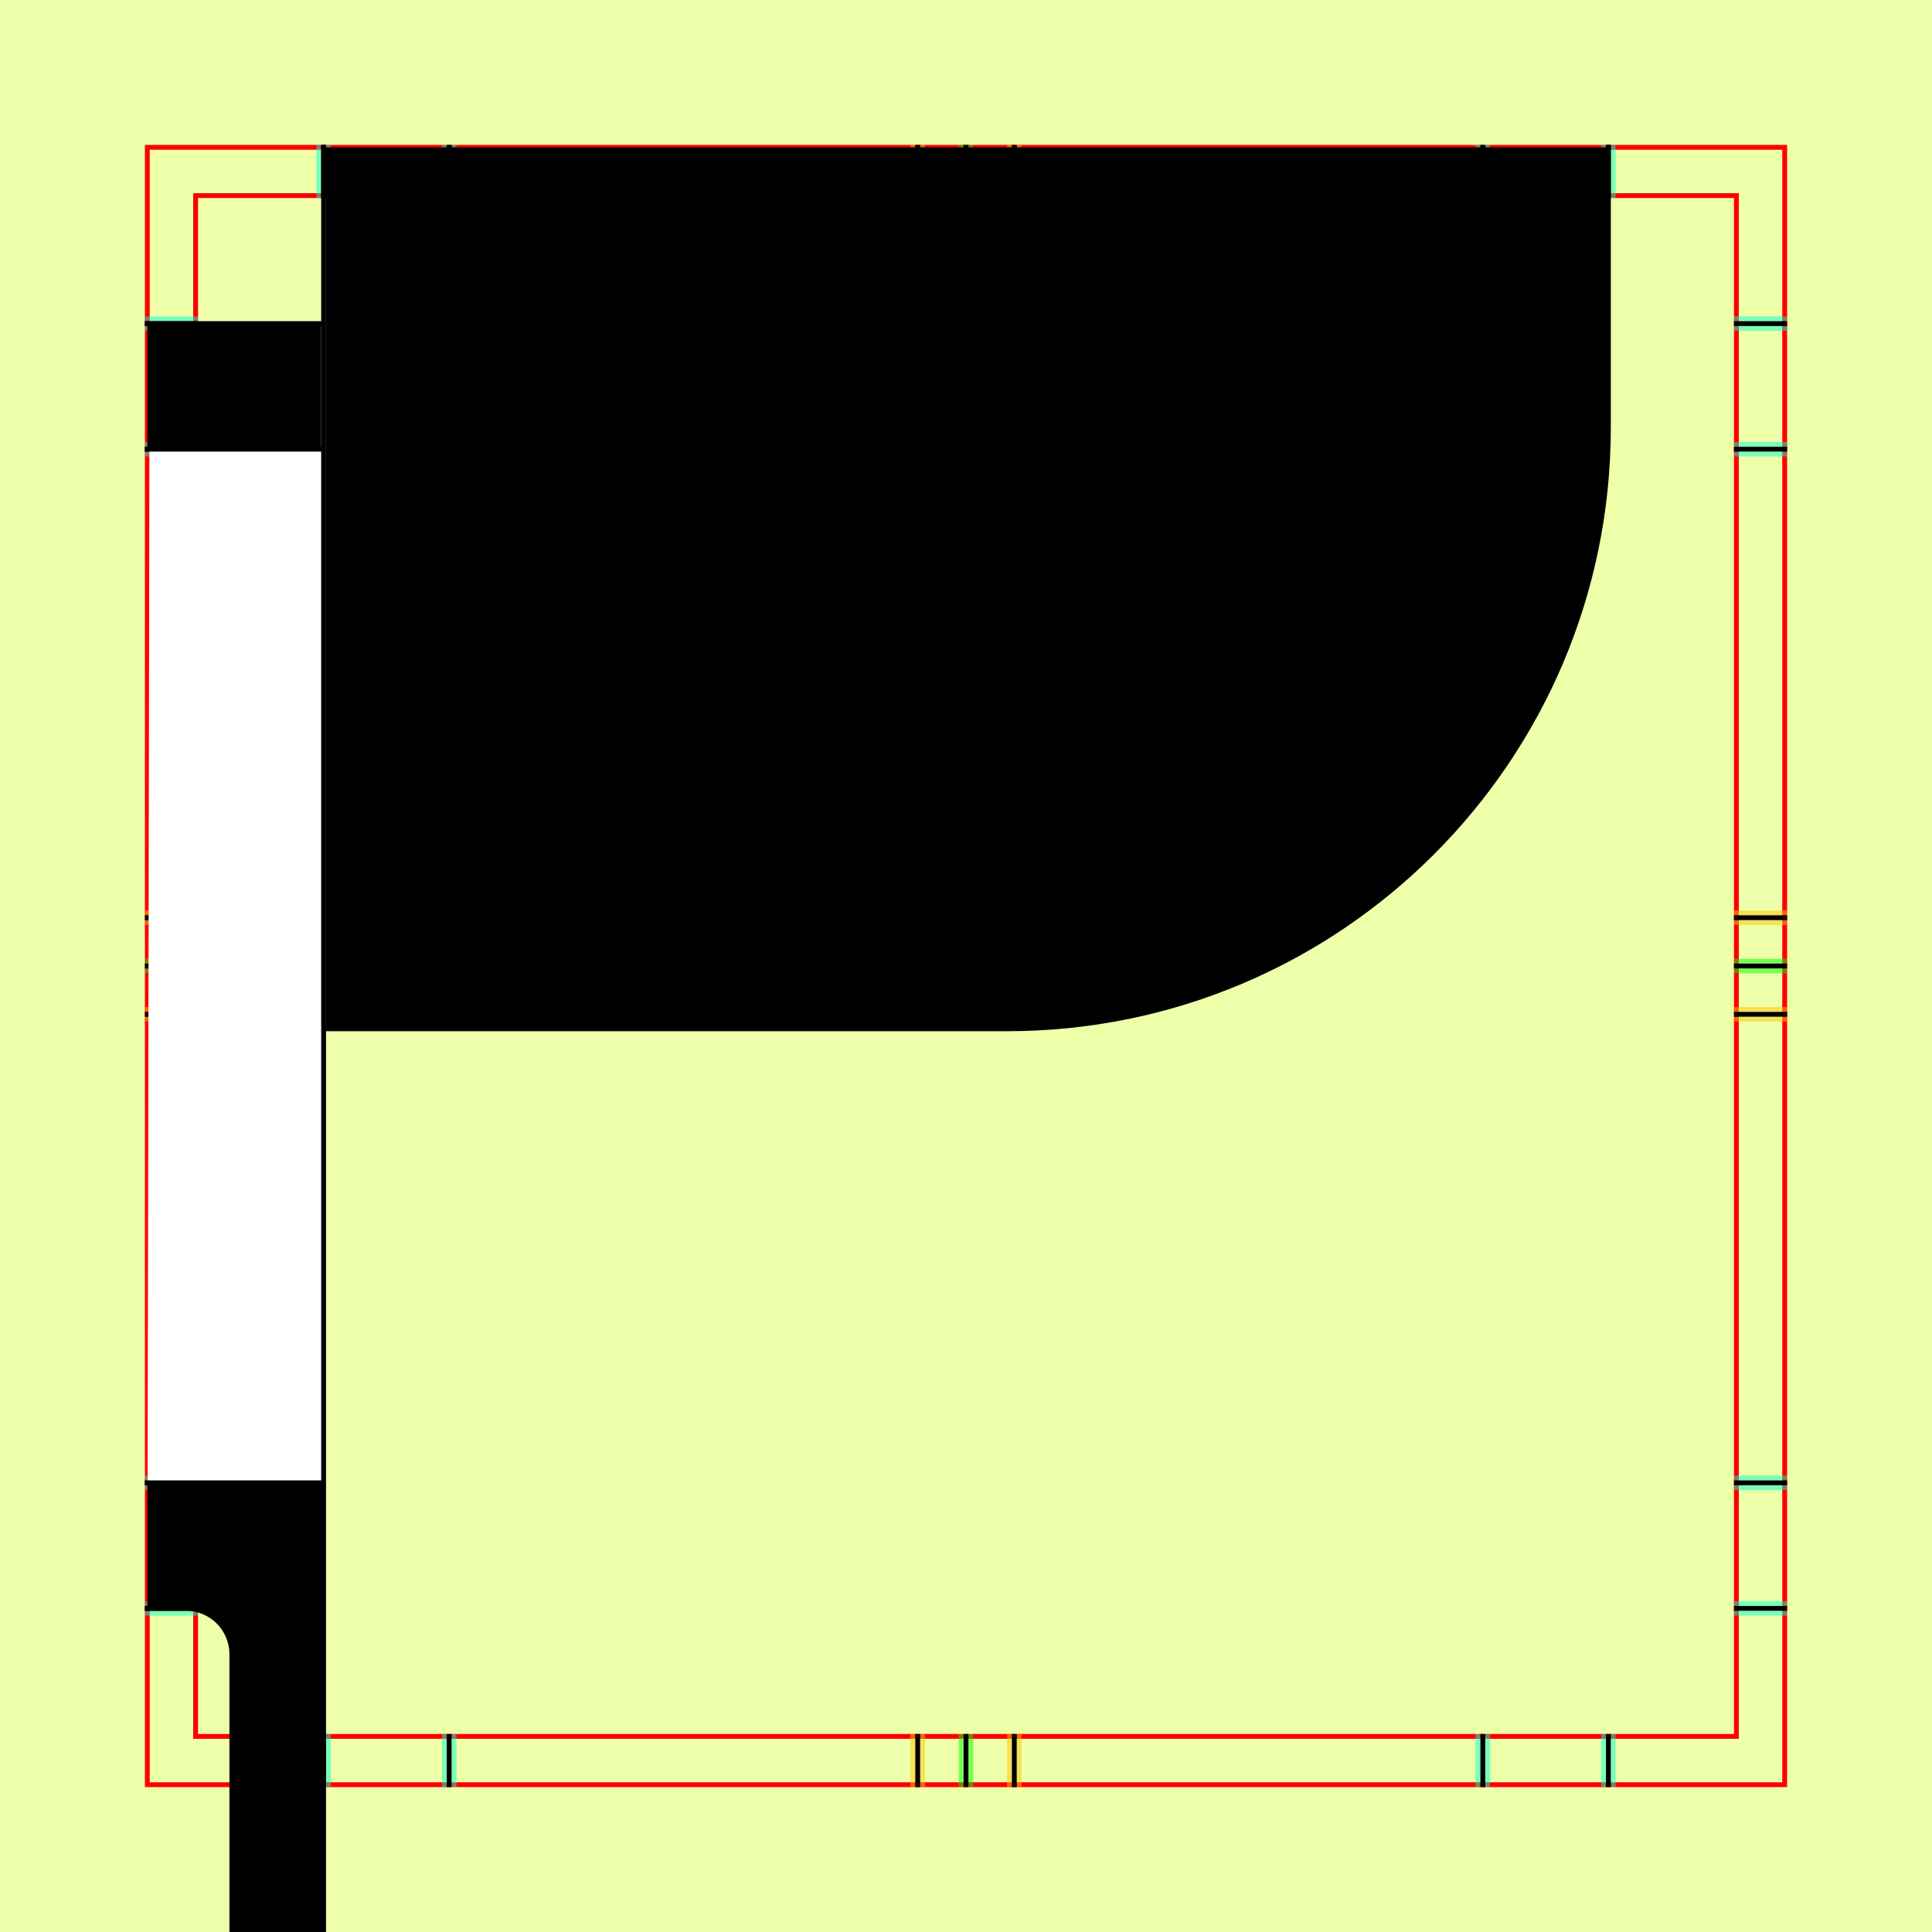<?xml version="1.0" encoding="UTF-8" standalone="no"?>
<!-- Created with Inkscape (http://www.inkscape.org/) -->

<svg
   xmlns:dc="http://purl.org/dc/elements/1.1/"
   xmlns:cc="http://creativecommons.org/ns#"
   xmlns:rdf="http://www.w3.org/1999/02/22-rdf-syntax-ns#"
   xmlns:svg="http://www.w3.org/2000/svg"
   xmlns="http://www.w3.org/2000/svg"
   xmlns:sodipodi="http://sodipodi.sourceforge.net/DTD/sodipodi-0.dtd"
   xmlns:inkscape="http://www.inkscape.org/namespaces/inkscape"
   style="display:inline"
   sodipodi:docname="171017_Bogenb-R+_UB_00_00_CB_.svg"
   inkscape:version="0.48.3.1 r9886"
   version="1.1"
   id="svg2902"
   height="400"
   width="400">
  <rect width="100%" height="100%" fill="#333333" stroke="none"/>
  <sodipodi:namedview
     id="base"
     pagecolor="#f0f0f0"
     bordercolor="#666666"
     borderopacity="1.0"
     inkscape:pageopacity="1"
     inkscape:pageshadow="2"
     inkscape:zoom="0.71499422"
     inkscape:cx="88.942332"
     inkscape:cy="324.09762"
     inkscape:document-units="px"
     inkscape:current-layer="layer2"
     showgrid="false"
     inkscape:window-width="1018"
     inkscape:window-height="709"
     inkscape:window-x="0"
     inkscape:window-y="1"
     inkscape:window-maximized="0"
     showguides="true"
     inkscape:guide-bbox="true"
     inkscape:snap-bbox="true"
     inkscape:snap-global="false" />
  <defs
     id="defs2904" />
  <g
     inkscape:groupmode="layer"
     id="bg"
     inkscape:label="XX_BG"
     sodipodi:insensitive="true">
    <path
       style="fill:#eeffaa"
       d="M 0,400 0,0 l 400,0 0,400 z"
       id="bgrect"
       inkscape:connector-curvature="0" />
  </g>
  <g
     inkscape:label="XX_REFERENZ"
     inkscape:groupmode="layer"
     id="XX_referenz"
     style="display:inline"
     sodipodi:insensitive="true">
    <path
       id="innerframe"
       style="fill:none;stroke:#ff0000;stroke-width:1"
       d="m 40.5,40.5 319,0 0,319 -319,0 0,-319 z"
       inkscape:label="#innerframe"
       sodipodi:insensitive="true"
       inkscape:connector-curvature="0" />
    <path
       id="outerframe"
       style="fill:none;stroke:#ff0000;stroke-width:1"
       d="m 30.5,30.5 339,0 0,339 -339,0 0,-339 z"
       inkscape:label="#outerframe"
       sodipodi:nodetypes="ccccc"
       sodipodi:insensitive="true"
       inkscape:connector-curvature="0" />
    <path
       style="opacity:0.5;fill:none;stroke:#ffc200;stroke-width:1px;stroke-linecap:square"
       d="m 189,30.5 0,10"
       id="ref-S-top-1"
       sodipodi:insensitive="true"
       inkscape:connector-curvature="0" />
    <path
       style="opacity:0.5;fill:none;stroke:#ffc200;stroke-width:1px;stroke-linecap:square"
       d="m 191,30.5 0,10"
       id="ref-S-top-2"
       sodipodi:insensitive="true"
       inkscape:connector-curvature="0" />
    <path
       style="opacity:0.5;fill:none;stroke:#ffc200;stroke-width:1px;stroke-linecap:square"
       d="m 209,30.5 0,10"
       id="ref-S-top-3"
       sodipodi:insensitive="true"
       inkscape:connector-curvature="0" />
    <path
       style="opacity:0.5;fill:none;stroke:#ffc200;stroke-width:1px;stroke-linecap:square"
       d="m 211,30.5 0,10"
       id="ref-S-top-4"
       sodipodi:insensitive="true"
       inkscape:connector-curvature="0" />
    <path
       style="opacity:0.5;fill:none;stroke:#00ff00;stroke-width:1px;stroke-linecap:square"
       d="m 199,30.5 0,10"
       id="ref-I-top-1"
       sodipodi:insensitive="true"
       inkscape:connector-curvature="0" />
    <path
       style="opacity:0.5;fill:none;stroke:#00ff00;stroke-width:1px;stroke-linecap:square"
       d="m 201,30.5 0,10"
       id="ref-I-top-2"
       sodipodi:insensitive="true"
       inkscape:connector-curvature="0" />
    <path
       style="opacity:0.5;fill:none;stroke:#00ffcc;stroke-width:1px;stroke-linecap:square"
       d="m 66,30.5 0,10"
       id="ref-C-top-1"
       sodipodi:insensitive="true"
       inkscape:connector-curvature="0" />
    <path
       style="opacity:0.5;fill:none;stroke:#00ffcc;stroke-width:1px;stroke-linecap:square"
       d="m 68,30.5 0,10"
       id="ref-C-top-2"
       sodipodi:insensitive="true"
       inkscape:connector-curvature="0" />
    <path
       style="opacity:0.5;fill:none;stroke:#00ffcc;stroke-width:1px;stroke-linecap:square"
       d="m 92,30.5 0,10"
       id="ref-C-top-3"
       sodipodi:insensitive="true"
       inkscape:connector-curvature="0" />
    <path
       style="opacity:0.5;fill:none;stroke:#00ffcc;stroke-width:1px;stroke-linecap:square"
       d="m 94,30.5 0,10"
       id="ref-C-top-4"
       sodipodi:insensitive="true"
       inkscape:connector-curvature="0" />
    <path
       style="opacity:0.5;fill:none;stroke:#00ffcc;stroke-width:1px;stroke-linecap:square"
       d="m 306,30.5 0,10"
       id="ref-C-top-5"
       sodipodi:insensitive="true"
       inkscape:connector-curvature="0" />
    <path
       style="opacity:0.5;fill:none;stroke:#00ffcc;stroke-width:1px;stroke-linecap:square"
       d="m 308,30.5 0,10"
       id="ref-C-top-6"
       sodipodi:insensitive="true"
       inkscape:connector-curvature="0" />
    <path
       style="opacity:0.5;fill:none;stroke:#00ffcc;stroke-width:1px;stroke-linecap:square"
       d="m 332,30.5 0,10"
       id="ref-C-top-7"
       sodipodi:insensitive="true"
       inkscape:connector-curvature="0" />
    <path
       style="opacity:0.5;fill:none;stroke:#00ffcc;stroke-width:1px;stroke-linecap:square"
       d="m 334,30.5 0,10"
       id="ref-C-top-8"
       sodipodi:insensitive="true"
       inkscape:connector-curvature="0" />
    <path
       style="opacity:0.5;fill:none;stroke:#ffc200;stroke-width:1px;stroke-linecap:square"
       d="m 369.5,189 -10,0"
       id="ref-S-right-1"
       sodipodi:insensitive="true"
       inkscape:connector-curvature="0" />
    <path
       style="opacity:0.5;fill:none;stroke:#ffc200;stroke-width:1px;stroke-linecap:square"
       d="m 369.5,191 -10,0"
       id="ref-S-right-2"
       sodipodi:insensitive="true"
       inkscape:connector-curvature="0" />
    <path
       style="opacity:0.5;fill:none;stroke:#ffc200;stroke-width:1px;stroke-linecap:square"
       d="m 369.5,209 -10,0"
       id="ref-S-right-3"
       sodipodi:insensitive="true"
       inkscape:connector-curvature="0" />
    <path
       style="opacity:0.5;fill:none;stroke:#ffc200;stroke-width:1px;stroke-linecap:square"
       d="m 369.5,211 -10,0"
       id="ref-S-right-4"
       sodipodi:insensitive="true"
       inkscape:connector-curvature="0" />
    <path
       style="opacity:0.5;fill:none;stroke:#00ff00;stroke-width:1px;stroke-linecap:square"
       d="m 369.5,199 -10,0"
       id="ref-I-right-1"
       sodipodi:insensitive="true"
       inkscape:connector-curvature="0" />
    <path
       style="opacity:0.5;fill:none;stroke:#00ff00;stroke-width:1px;stroke-linecap:square"
       d="m 369.5,201 -10,0"
       id="ref-I-right-2"
       sodipodi:insensitive="true"
       inkscape:connector-curvature="0" />
    <path
       style="opacity:0.5;fill:none;stroke:#00ffcc;stroke-width:1px;stroke-linecap:square"
       d="m 369.5,66 -10,0"
       id="ref-C-right-1"
       sodipodi:insensitive="true"
       inkscape:connector-curvature="0" />
    <path
       style="opacity:0.5;fill:none;stroke:#00ffcc;stroke-width:1px;stroke-linecap:square"
       d="m 369.5,68 -10,0"
       id="ref-C-right-2"
       sodipodi:insensitive="true"
       inkscape:connector-curvature="0" />
    <path
       style="opacity:0.5;fill:none;stroke:#00ffcc;stroke-width:1px;stroke-linecap:square"
       d="m 369.5,92 -10,0"
       id="ref-C-right-3"
       sodipodi:insensitive="true"
       inkscape:connector-curvature="0" />
    <path
       style="opacity:0.5;fill:none;stroke:#00ffcc;stroke-width:1px;stroke-linecap:square"
       d="m 369.5,94 -10,0"
       id="ref-C-right-4"
       sodipodi:insensitive="true"
       inkscape:connector-curvature="0" />
    <path
       style="opacity:0.5;fill:none;stroke:#00ffcc;stroke-width:1px;stroke-linecap:square"
       d="m 369.5,306 -10,0"
       id="ref-C-right-5"
       sodipodi:insensitive="true"
       inkscape:connector-curvature="0" />
    <path
       style="opacity:0.5;fill:none;stroke:#00ffcc;stroke-width:1px;stroke-linecap:square"
       d="m 369.5,308 -10,0"
       id="ref-C-right-6"
       sodipodi:insensitive="true"
       inkscape:connector-curvature="0" />
    <path
       style="opacity:0.5;fill:none;stroke:#00ffcc;stroke-width:1px;stroke-linecap:square"
       d="m 369.5,332 -10,0"
       id="ref-C-right-7"
       sodipodi:insensitive="true"
       inkscape:connector-curvature="0" />
    <path
       style="opacity:0.5;fill:none;stroke:#00ffcc;stroke-width:1px;stroke-linecap:square"
       d="m 369.5,334 -10,0"
       id="ref-C-right-8"
       sodipodi:insensitive="true"
       inkscape:connector-curvature="0" />
    <path
       style="opacity:0.5;fill:none;stroke:#ffc200;stroke-width:1px;stroke-linecap:square"
       d="m 189,369.5 0,-10"
       id="ref-S-bottom-1"
       sodipodi:insensitive="true"
       inkscape:connector-curvature="0" />
    <path
       style="opacity:0.5;fill:none;stroke:#ffc200;stroke-width:1px;stroke-linecap:square"
       d="m 191,369.5 0,-10"
       id="ref-S-bottom-2"
       sodipodi:insensitive="true"
       inkscape:connector-curvature="0" />
    <path
       style="opacity:0.5;fill:none;stroke:#ffc200;stroke-width:1px;stroke-linecap:square"
       d="m 209,369.5 0,-10"
       id="ref-S-bottom-3"
       sodipodi:insensitive="true"
       inkscape:connector-curvature="0" />
    <path
       style="opacity:0.5;fill:none;stroke:#ffc200;stroke-width:1px;stroke-linecap:square"
       d="m 211,369.5 0,-10"
       id="ref-S-bottom-4"
       sodipodi:insensitive="true"
       inkscape:connector-curvature="0" />
    <path
       style="opacity:0.5;fill:none;stroke:#00ff00;stroke-width:1px;stroke-linecap:square"
       d="m 199,369.5 0,-10"
       id="ref-I-bottom-1"
       sodipodi:insensitive="true"
       inkscape:connector-curvature="0" />
    <path
       style="opacity:0.5;fill:none;stroke:#00ff00;stroke-width:1px;stroke-linecap:square"
       d="m 201,369.5 0,-10"
       id="ref-I-bottom-2"
       sodipodi:insensitive="true"
       inkscape:connector-curvature="0" />
    <path
       style="opacity:0.5;fill:none;stroke:#00ffcc;stroke-width:1px;stroke-linecap:square"
       d="m 66,369.5 0,-10"
       id="ref-C-bottom-1"
       sodipodi:insensitive="true"
       inkscape:connector-curvature="0" />
    <path
       style="opacity:0.5;fill:none;stroke:#00ffcc;stroke-width:1px;stroke-linecap:square"
       d="m 68,369.5 0,-10"
       id="ref-C-bottom-2"
       sodipodi:insensitive="true"
       inkscape:connector-curvature="0" />
    <path
       style="opacity:0.5;fill:none;stroke:#00ffcc;stroke-width:1px;stroke-linecap:square"
       d="m 92,369.5 0,-10"
       id="ref-C-bottom-3"
       sodipodi:insensitive="true"
       inkscape:connector-curvature="0" />
    <path
       style="opacity:0.5;fill:none;stroke:#00ffcc;stroke-width:1px;stroke-linecap:square"
       d="m 94,369.5 0,-10"
       id="ref-C-bottom-4"
       sodipodi:insensitive="true"
       inkscape:connector-curvature="0" />
    <path
       style="opacity:0.5;fill:none;stroke:#00ffcc;stroke-width:1px;stroke-linecap:square"
       d="m 306,369.5 0,-10"
       id="ref-C-bottom-5"
       sodipodi:insensitive="true"
       inkscape:connector-curvature="0" />
    <path
       style="opacity:0.5;fill:none;stroke:#00ffcc;stroke-width:1px;stroke-linecap:square"
       d="m 308,369.5 0,-10"
       id="ref-C-bottom-6"
       sodipodi:insensitive="true"
       inkscape:connector-curvature="0" />
    <path
       style="opacity:0.5;fill:none;stroke:#00ffcc;stroke-width:1px;stroke-linecap:square"
       d="m 332,369.5 0,-10"
       id="ref-C-bottom-7"
       sodipodi:insensitive="true"
       inkscape:connector-curvature="0" />
    <path
       style="opacity:0.5;fill:none;stroke:#00ffcc;stroke-width:1px;stroke-linecap:square"
       d="m 334,369.5 0,-10"
       id="ref-C-bottom-8"
       sodipodi:insensitive="true"
       inkscape:connector-curvature="0" />
    <path
       style="opacity:0.5;fill:none;stroke:#ffc200;stroke-width:1px;stroke-linecap:square"
       d="m 30.5,189 10,0"
       id="ref-S-left-1"
       sodipodi:insensitive="true"
       inkscape:connector-curvature="0" />
    <path
       style="opacity:0.5;fill:none;stroke:#ffc200;stroke-width:1px;stroke-linecap:square"
       d="m 30.5,191 10,0"
       id="ref-S-left-2"
       sodipodi:insensitive="true"
       inkscape:connector-curvature="0" />
    <path
       style="opacity:0.5;fill:none;stroke:#ffc200;stroke-width:1px;stroke-linecap:square"
       d="m 30.5,209 10,0"
       id="ref-S-left-3"
       sodipodi:insensitive="true"
       inkscape:connector-curvature="0" />
    <path
       style="opacity:0.5;fill:none;stroke:#ffc200;stroke-width:1px;stroke-linecap:square"
       d="m 30.5,211 10,0"
       id="ref-S-left-4"
       sodipodi:insensitive="true"
       inkscape:connector-curvature="0" />
    <path
       style="opacity:0.5;fill:none;stroke:#00ff00;stroke-width:1px;stroke-linecap:square"
       d="m 40.5,199 -10,0"
       id="ref-I-left-1"
       sodipodi:insensitive="true"
       inkscape:connector-curvature="0" />
    <path
       style="opacity:0.5;fill:none;stroke:#00ff00;stroke-width:1px;stroke-linecap:square"
       d="m 40.5,201 -10,0"
       id="ref-I-left-2"
       sodipodi:insensitive="true"
       inkscape:connector-curvature="0" />
    <path
       style="opacity:0.5;fill:none;stroke:#00ffcc;stroke-width:1px;stroke-linecap:square"
       d="m 30.5,66 10,0"
       id="ref-C-left-1"
       sodipodi:insensitive="true"
       inkscape:connector-curvature="0" />
    <path
       style="opacity:0.5;fill:none;stroke:#00ffcc;stroke-width:1px;stroke-linecap:square"
       d="m 30.5,68 10,0"
       id="ref-C-left-2"
       sodipodi:insensitive="true"
       inkscape:connector-curvature="0" />
    <path
       style="opacity:0.5;fill:none;stroke:#00ffcc;stroke-width:1px;stroke-linecap:square"
       d="m 30.5,92 10,0"
       id="ref-C-left-3"
       sodipodi:insensitive="true"
       inkscape:connector-curvature="0" />
    <path
       style="opacity:0.5;fill:none;stroke:#00ffcc;stroke-width:1px;stroke-linecap:square"
       d="m 30.5,94 10,0"
       id="ref-C-left-4"
       sodipodi:insensitive="true"
       inkscape:connector-curvature="0" />
    <path
       style="opacity:0.5;fill:none;stroke:#00ffcc;stroke-width:1px;stroke-linecap:square"
       d="m 30.5,306 10,0"
       id="ref-C-left-5"
       sodipodi:insensitive="true"
       inkscape:connector-curvature="0" />
    <path
       style="opacity:0.5;fill:none;stroke:#00ffcc;stroke-width:1px;stroke-linecap:square"
       d="m 30.5,308 10,0"
       id="ref-C-left-6"
       sodipodi:insensitive="true"
       inkscape:connector-curvature="0" />
    <path
       style="opacity:0.5;fill:none;stroke:#00ffcc;stroke-width:1px;stroke-linecap:square"
       d="m 30.5,332 10,0"
       id="ref-C-left-7"
       sodipodi:insensitive="true"
       inkscape:connector-curvature="0" />
    <path
       style="opacity:0.5;fill:none;stroke:#00ffcc;stroke-width:1px;stroke-linecap:square"
       d="m 30.5,334 10,0"
       id="ref-C-left-8"
       sodipodi:insensitive="true"
       inkscape:connector-curvature="0" />
    <path
       style="fill:none;stroke:#000000;stroke-width:1px;stroke-linecap:square"
       d="m 190,30.5 0,10"
       id="S-top-1"
       inkscape:connector-curvature="0" />
    <path
       style="fill:none;stroke:#000000;stroke-width:1px;stroke-linecap:square"
       d="m 210,30.5 0,10"
       id="S-top-2"
       inkscape:connector-curvature="0" />
    <path
       style="fill:none;stroke:#000000;stroke-width:1px;stroke-linecap:square"
       d="m 369.5,190 -10,0"
       id="S-right-1"
       inkscape:connector-curvature="0" />
    <path
       style="fill:none;stroke:#000000;stroke-width:1px;stroke-linecap:square"
       d="m 369.5,210 -10,0"
       id="S-right-2"
       inkscape:connector-curvature="0" />
    <path
       style="fill:none;stroke:#000000;stroke-width:1px;stroke-linecap:square"
       d="m 190,369.5 0,-10"
       id="S-bottom-1"
       inkscape:connector-curvature="0" />
    <path
       style="fill:none;stroke:#000000;stroke-width:1px;stroke-linecap:square"
       d="m 210,369.5 0,-10"
       id="S-bottom-2"
       inkscape:connector-curvature="0" />
    <path
       style="fill:none;stroke:#000000;stroke-width:1px;stroke-linecap:square"
       d="m 30.5,190 10,0"
       id="S-left-1"
       inkscape:connector-curvature="0" />
    <path
       style="fill:none;stroke:#000000;stroke-width:1px;stroke-linecap:square"
       d="m 30.5,210 10,0"
       id="S-left-2"
       inkscape:connector-curvature="0" />
    <path
       style="fill:none;stroke:#000000;stroke-width:1px;stroke-linecap:square"
       d="m 200,30.5 0,10"
       id="I-top-1"
       inkscape:connector-curvature="0" />
    <path
       style="fill:none;stroke:#000000;stroke-width:1px;stroke-linecap:square"
       d="m 369.5,200 -10,0"
       id="I-right-1"
       inkscape:connector-curvature="0" />
    <path
       style="fill:none;stroke:#000000;stroke-width:1px;stroke-linecap:square"
       d="m 200,369.5 0,-10"
       id="I-bottom-1"
       inkscape:connector-curvature="0" />
    <path
       style="fill:none;stroke:#000000;stroke-width:1px;stroke-linecap:square"
       d="m 40.5,200 -10,0"
       id="I-left-1"
       inkscape:connector-curvature="0" />
    <path
       style="fill:none;stroke:#000000;stroke-width:1px;stroke-linecap:square"
       d="m 67,30.5 0,10"
       id="C-top-1"
       inkscape:connector-curvature="0" />
    <path
       style="fill:none;stroke:#000000;stroke-width:1px;stroke-linecap:square"
       d="m 93,30.5 0,10"
       id="C-top-2"
       inkscape:connector-curvature="0" />
    <path
       style="fill:none;stroke:#000000;stroke-width:1px;stroke-linecap:square"
       d="m 307,30.5 0,10"
       id="C-top-3"
       inkscape:connector-curvature="0" />
    <path
       style="fill:none;stroke:#000000;stroke-width:1px;stroke-linecap:square"
       d="m 333,30.5 0,10"
       id="C-top-4"
       inkscape:connector-curvature="0" />
    <path
       style="fill:none;stroke:#000000;stroke-width:1px;stroke-linecap:square"
       d="m 369.5,67 -10,0"
       id="C-right-1"
       inkscape:connector-curvature="0" />
    <path
       style="fill:none;stroke:#000000;stroke-width:1px;stroke-linecap:square"
       d="m 369.5,93 -10,0"
       id="C-right-2"
       inkscape:connector-curvature="0" />
    <path
       style="fill:none;stroke:#000000;stroke-width:1px;stroke-linecap:square"
       d="m 369.5,307 -10,0"
       id="C-right-3"
       inkscape:connector-curvature="0" />
    <path
       style="fill:none;stroke:#000000;stroke-width:1px;stroke-linecap:square"
       d="m 369.5,333 -10,0"
       id="C-right-4"
       inkscape:connector-curvature="0" />
    <path
       style="fill:none;stroke:#000000;stroke-width:1px;stroke-linecap:square"
       d="m 67,369.5 0,-10"
       id="C-bottom-1"
       inkscape:connector-curvature="0" />
    <path
       style="fill:none;stroke:#000000;stroke-width:1px;stroke-linecap:square"
       d="m 93,369.5 0,-10"
       id="C-bottom-2"
       inkscape:connector-curvature="0" />
    <path
       style="fill:none;stroke:#000000;stroke-width:1px;stroke-linecap:square"
       d="m 307,369.5 0,-10"
       id="C-bottom-3"
       inkscape:connector-curvature="0" />
    <path
       style="fill:none;stroke:#000000;stroke-width:1px;stroke-linecap:square"
       d="m 333,369.5 0,-10"
       id="C-bottom-4"
       inkscape:connector-curvature="0" />
    <path
       style="fill:none;stroke:#000000;stroke-width:1px;stroke-linecap:square"
       d="m 30.5,67 10,0"
       id="C-left-1"
       inkscape:connector-curvature="0" />
    <path
       style="fill:none;stroke:#000000;stroke-width:1px;stroke-linecap:square"
       d="m 30.5,93 10,0"
       id="C-left-2"
       inkscape:connector-curvature="0" />
    <path
       style="fill:none;stroke:#000000;stroke-width:1px;stroke-linecap:square"
       d="m 30.5,307 10,0"
       id="C-left-3"
       inkscape:connector-curvature="0" />
    <path
       style="fill:none;stroke:#000000;stroke-width:1px;stroke-linecap:square"
       d="m 30.5,333 10,0"
       id="C-left-4"
       inkscape:connector-curvature="0" />
  </g>
  <g
     inkscape:groupmode="layer"
     id="layer2"
     inkscape:label="LINKS-001"
     style="display:inline"
     zpos="-50"
     sodipodi:insensitive="true">
    <path
       sodipodi:nodetypes="ccccccc"
       inkscape:connector-curvature="0"
       id="path3135"
       d="m 67.5,213 141,-1.9e-4 c 68.759,0 124.5,-55.74 124.5,-124.5 l 2e-4,-48 0,-10 -265.5,0 z"
       style="fill:#000000;stroke:none;display:inline"
       zpos="-200" />
    <path
       style="fill:none;stroke:#000000;stroke-width:1px;stroke-linecap:square;display:inline"
       d="m 40.5,213 168,-1.9e-4 c 68.759,0 124.5,-55.74 124.5,-124.5 l 2e-4,-48 0,-10"
       id="C-right-1-3-2"
       inkscape:connector-curvature="0"
       sodipodi:nodetypes="ccccc" />
  </g>
  <g
     zpos="-50"
     style="display:none"
     inkscape:label="LINKS-002"
     id="g3206"
     inkscape:groupmode="layer"
     sodipodi:insensitive="true">
    <path
       style="fill:#000000;stroke:none;display:inline"
       d="m 333,30.5 0,10 -2e-4,208 c 0,68.759 -55.74,124.5 -124.5,124.5 l -147,9e-5 c -4.721,0 5,-3.937 5,-8.209 L 66.5,30.5 z"
       id="path3155"
       inkscape:connector-curvature="0"
       sodipodi:nodetypes="cccccccc"
       zpos="-200" />
    <path
       sodipodi:nodetypes="ccccccc"
       inkscape:connector-curvature="0"
       id="path3208"
       d="m 333,30.5 0,10 -2e-4,208 c 0,68.759 -55.74,124.5 -124.5,124.5 l -147,9e-5 c -4.721,0 -7,-3.937 -7,-8.209 l 0,-60.209"
       style="fill:none;stroke:#000000;stroke-width:1px;stroke-linecap:square;display:inline" />
  </g>
  <g
     inkscape:groupmode="layer"
     id="g3218"
     inkscape:label="LINKS-003"
     style="display:none"
     zpos="-50"
     sodipodi:insensitive="true">
    <path
       sodipodi:nodetypes="cccccccc"
       inkscape:connector-curvature="0"
       id="path3157"
       d="m 333,30.5 0,10 -2e-4,295 c 0,23.854 -15.602,37.5 -40.5,37.5 l -228,9e-5 c -10.34,0 3,-4.73 3,-14.75 l 0,-327.75 z"
       style="fill:#000000;stroke:none;display:inline"
       zpos="-200" />
    <path
       style="fill:none;stroke:#000000;stroke-width:1px;stroke-linecap:square;display:inline"
       d="m 333,30.5 0,10 -2e-4,295 c 0,23.854 -15.602,37.5 -40.5,37.5 l -228,9e-5 c -10.34,0 -13,-4.73 -13,-14.75 l 0,-54.75"
       id="path3220"
       inkscape:connector-curvature="0"
       sodipodi:nodetypes="ccccccc" />
  </g>
  <g
     zpos="-50"
     style="display:none"
     inkscape:label="LINKS-004"
     id="g3222"
     inkscape:groupmode="layer"
     sodipodi:insensitive="true">
    <path
       style="fill:#000000;stroke:none;display:inline"
       d="m 66.5,123 226,-1.9e-4 c 24.898,0 40.5,-13.646 40.5,-37.5 l 2e-4,-45 0,-10 -266.5,0 z"
       id="path3159"
       inkscape:connector-curvature="0"
       sodipodi:nodetypes="ccccccc"
       zpos="-200" />
    <path
       sodipodi:nodetypes="ccccc"
       inkscape:connector-curvature="0"
       id="path3224"
       d="m 66.5,123 226,-1.9e-4 c 24.898,0 40.5,-13.646 40.5,-37.5 l 2e-4,-45 0,-10"
       style="fill:none;stroke:#000000;stroke-width:1px;stroke-linecap:square;display:inline" />
  </g>
  <g
     inkscape:groupmode="layer"
     id="g3226"
     inkscape:label="LINKS-005"
     style="display:none"
     zpos="-50"
     sodipodi:insensitive="true">
    <path
       sodipodi:nodetypes="ccccccc"
       inkscape:connector-curvature="0"
       id="path3161"
       d="m 66.5,223 226,-1.9e-4 c 24.898,0 40.5,-13.646 40.5,-37.5 l 2e-4,-145 0,-10 -266.5,0 z"
       style="fill:#000000;stroke:none;display:inline"
       zpos="-200" />
    <path
       style="fill:none;stroke:#000000;stroke-width:1px;stroke-linecap:square;display:inline"
       d="m 66.5,223 226,-1.9e-4 c 24.898,0 40.5,-13.646 40.5,-37.5 l 2e-4,-145 0,-10"
       id="path3228"
       inkscape:connector-curvature="0"
       sodipodi:nodetypes="ccccc" />
  </g>
  <g
     inkscape:groupmode="layer"
     id="layer3"
     inkscape:label="BOGEN-001"
     style="display:inline"
     zpos="200"
     sodipodi:insensitive="true">
    <path
       style="fill:#ffffff;stroke:none;display:inline"
       d="M 30.938,93 30.562,307 67,307 67,93 30.938,93 z m 17.094,310 c 0.261,5.026 4.376,9 9.469,9 1.452,0 2.834,-0.328 4.062,-0.906 C 55.71,409.643 48.632,406.599 48.031,403 z"
       id="path3204"
       inkscape:connector-curvature="0" />
    <path
       sodipodi:nodetypes="ccccc"
       inkscape:connector-curvature="0"
       id="path3167"
       d="m 66.5,93 -36,0 0,-26 36,0 z"
       style="fill:#000000;stroke:none;display:inline" />
    <path
       style="fill:#000000;stroke:none;display:inline"
       d="m 30.5,307 36.5,0 0,95.5 c 0,5.263 -4.237,9.5 -9.5,9.5 -5.263,0 -9.5,-4.237 -9.5,-9.5 l 0,-60 c 0,-5.263 -4.237,-9.5 -9.5,-9.5 l -8,0 z"
       id="path3163"
       inkscape:connector-curvature="0"
       sodipodi:nodetypes="cccsccccc" />
    <path
       style="fill:none;stroke:#000000;stroke-width:1px;stroke-linecap:square;display:inline"
       d="m 30.5,67 36,0"
       id="C-right-4-6-3"
       inkscape:connector-curvature="0"
       sodipodi:nodetypes="cc" />
    <path
       style="fill:none;stroke:#000000;stroke-width:1px;stroke-linecap:square;display:inline"
       d="m 30.5,93 36,0"
       id="C-left-2-3-7-2"
       inkscape:connector-curvature="0"
       sodipodi:nodetypes="cc" />
    <path
       style="fill:none;stroke:#000000;stroke-width:1px;stroke-linecap:square;display:inline"
       d="m 30.5,307 36,0"
       id="C-left-3-6-5-7"
       inkscape:connector-curvature="0"
       sodipodi:nodetypes="cc" />
    <path
       style="fill:none;stroke:#000000;stroke-width:1px;stroke-linecap:square;display:inline"
       d="m 67,30.5 0,10 0,362 c 0,5.263 -4.237,9.5 -9.5,9.5 -5.263,0 -9.5,-4.237 -9.5,-9.5 l 0,-60 c 0,-5.263 -4.237,-9.5 -9.5,-9.5 l -8,0"
       id="C-bottom-4-5-6"
       inkscape:connector-curvature="0"
       sodipodi:nodetypes="cccscccc" />
  </g>
  <g
     inkscape:label="BOGEN-002"
     id="g3210"
     inkscape:groupmode="layer"
     style="display:none"
     zpos="200"
     sodipodi:insensitive="true">
    <path
       style="fill:#ffffff;stroke:none;display:inline"
       d="M 30.938,93 30.562,307 67,307 67,93 30.938,93 z"
       id="path3212"
       inkscape:connector-curvature="0" />
    <path
       style="fill:#000000;stroke:none;display:inline"
       d="m 30.5,307 36.5,0 0,64.5 c 0,5.263 -4.237,9.5 -9.5,9.5 -5.263,0 -9.5,-4.237 -9.5,-9.5 l 0,-29 c 0,-5.263 -4.237,-9.5 -9.5,-9.5 l -8,0 z"
       id="path3163-7"
       inkscape:connector-curvature="0"
       sodipodi:nodetypes="cccsccccc" />
    <path
       sodipodi:nodetypes="ccccc"
       inkscape:connector-curvature="0"
       id="path3167-6"
       d="m 66.5,93 -36,0 0,-26 36,0 z"
       style="fill:#000000;stroke:none;display:inline" />
    <path
       sodipodi:nodetypes="cc"
       inkscape:connector-curvature="0"
       id="path3214"
       d="m 30.5,67 36,0"
       style="fill:none;stroke:#000000;stroke-width:1px;stroke-linecap:square;display:inline" />
    <path
       style="fill:none;stroke:#000000;stroke-width:1px;stroke-linecap:square;display:inline"
       d="m 30.5,93 36,0"
       id="C-left-2-3-7-9"
       inkscape:connector-curvature="0"
       sodipodi:nodetypes="cc" />
    <path
       style="fill:none;stroke:#000000;stroke-width:1px;stroke-linecap:square;display:inline"
       d="m 30.5,307 36,0"
       id="C-left-3-6-5-1"
       inkscape:connector-curvature="0"
       sodipodi:nodetypes="cc" />
    <path
       sodipodi:nodetypes="cccscccc"
       inkscape:connector-curvature="0"
       id="path3216"
       d="m 67,30.5 0,10 0,331 c 0,5.263 -4.237,9.5 -9.5,9.5 -5.263,0 -9.5,-4.237 -9.5,-9.5 l 0,-29 c 0,-5.263 -4.237,-9.5 -9.5,-9.5 l -8,0"
       style="fill:none;stroke:#000000;stroke-width:1px;stroke-linecap:square;display:inline" />
  </g>
  <g
     zpos="200"
     style="display:none"
     inkscape:label="BOGEN-003"
     id="g3230"
     inkscape:groupmode="layer"
     sodipodi:insensitive="true">
    <path
       style="fill:#ffffff;stroke:none;display:inline"
       d="m 30.938,93 -0.375,214 59.125,0 C 104.461,277.979 121,256.349 121,221.5 121,171.98 87.604,147.804 73.344,93 L 30.938,93 z"
       id="path3238"
       inkscape:connector-curvature="0" />
    <path
       style="fill:#000000;stroke:none;display:inline"
       d="M 30.531,307 30.5,333 l 8,0 c 5.263,0 9.5,4.237 9.5,9.5 l 0,60 c 0,5.263 4.237,9.5 9.5,9.5 5.263,0 9.5,-4.237 9.5,-9.5 0,-43.871 10.77,-72.089 22.688,-95.5 l -59.156,0 z"
       id="path3213"
       inkscape:connector-curvature="0" />
    <path
       style="fill:#000000;stroke:none;display:inline"
       d="M 30.969,67 30.938,93 73.344,93 C 71.272,85.038 69.603,76.427 68.5,67 l -37.531,0 z"
       id="path3215"
       inkscape:connector-curvature="0" />
    <path
       sodipodi:nodetypes="cc"
       inkscape:connector-curvature="0"
       id="path3234"
       d="m 30.5,67 38,0"
       style="fill:none;stroke:#000000;stroke-width:1px;stroke-linecap:square;display:inline" />
    <path
       style="fill:none;stroke:#000000;stroke-width:1px;stroke-linecap:square;display:inline"
       d="m 30.5,93 43,0"
       id="C-left-2-3-7-6"
       inkscape:connector-curvature="0"
       sodipodi:nodetypes="cc" />
    <path
       style="fill:none;stroke:#000000;stroke-width:1px;stroke-linecap:square;display:inline"
       d="m 30.5,307 59,0"
       id="C-left-3-6-5-2"
       inkscape:connector-curvature="0"
       sodipodi:nodetypes="cc" />
    <path
       sodipodi:nodetypes="ccacscccc"
       inkscape:connector-curvature="0"
       id="path3236"
       d="m 67,30.5 0,10 c 0,96.065 54,118.039 54,181 0,62.961 -54,82.746 -54,181 0,5.263 -4.237,9.5 -9.5,9.5 -5.263,0 -9.5,-4.237 -9.5,-9.5 l 0,-60 c 0,-5.263 -4.237,-9.5 -9.5,-9.5 l -8,0"
       style="fill:none;stroke:#000000;stroke-width:1px;stroke-linecap:square;display:inline" />
  </g>
  <g
     zpos="200"
     style="display:none"
     inkscape:label="BOGEN-004"
     id="g3245"
     inkscape:groupmode="layer"
     sodipodi:insensitive="true">
    <path
       style="fill:#ffffff;stroke:none;display:inline"
       d="M 39.969,93 39.562,307 67,307 67,93 39.969,93 z"
       id="path3253"
       inkscape:connector-curvature="0" />
    <path
       style="fill:#000000;stroke:none;display:inline"
       d="m 30.312,307 -0.062,26 18.25,0 9,0 c 5.263,0 9.5,-4.237 9.5,-9.5 l 0,-16.5 -36.688,0 z"
       id="path3167-6-6"
       inkscape:connector-curvature="0" />
    <path
       sodipodi:nodetypes="ccccc"
       inkscape:connector-curvature="0"
       id="path3167-6-5"
       d="m 66.5,93 -36,0 0,-26 36,0 z"
       style="fill:#000000;stroke:none;display:inline" />
    <path
       sodipodi:nodetypes="cc"
       inkscape:connector-curvature="0"
       id="path3249"
       d="m 30.5,67 36,0"
       style="fill:none;stroke:#000000;stroke-width:1px;stroke-linecap:square;display:inline" />
    <path
       style="fill:none;stroke:#000000;stroke-width:1px;stroke-linecap:square;display:inline"
       d="m 30.5,93 36,0"
       id="C-left-2-3-7-3"
       inkscape:connector-curvature="0"
       sodipodi:nodetypes="cc" />
    <path
       style="fill:none;stroke:#000000;stroke-width:1px;stroke-linecap:square;display:inline"
       d="m 30.5,307 36,0"
       id="C-left-3-6-5-5"
       inkscape:connector-curvature="0"
       sodipodi:nodetypes="cc" />
    <path
       sodipodi:nodetypes="cccccc"
       inkscape:connector-curvature="0"
       id="path3251"
       d="m 67,30.5 0,10 0,283 c 0,5.263 -4.237,9.5 -9.5,9.5 l -9,0 -18,0"
       style="fill:none;stroke:#000000;stroke-width:1px;stroke-linecap:square;display:inline" />
  </g>
  <g
     inkscape:groupmode="layer"
     id="g3255"
     inkscape:label="BOGEN-005"
     style="display:none"
     zpos="200"
     sodipodi:insensitive="true">
    <path
       style="fill:#ffffff;stroke:none;display:inline"
       d="m 30.938,93 -0.375,214 37.719,0 C 75.007,263.202 106.241,232.872 107,192 107.696,154.542 86.834,130.614 74.969,93 L 30.938,93 z"
       id="path3265"
       inkscape:connector-curvature="0" />
    <path
       style="fill:#000000;stroke:none;display:inline"
       d="M 30.969,67 30.938,93 74.969,93 C 72.455,85.03 70.319,76.46 68.906,67 l -37.938,0 z"
       id="path3167-6-5-2"
       inkscape:connector-curvature="0" />
    <path
       style="fill:#000000;stroke:none;display:inline"
       d="M 30.531,307 30.5,333 l 27,0 c 5.263,0 9.5,-4.237 9.5,-9.5 0,-5.726 0.469,-11.21 1.281,-16.5 l -37.75,0 z"
       id="path3281"
       inkscape:connector-curvature="0" />
    <path
       style="fill:none;stroke:#000000;stroke-width:1px;stroke-linecap:square;display:inline"
       d="m 30.5,67 38,0"
       id="path3259"
       inkscape:connector-curvature="0"
       sodipodi:nodetypes="cc" />
    <path
       style="fill:none;stroke:#000000;stroke-width:1px;stroke-linecap:square;display:inline"
       d="m 30.5,93 44,0"
       id="C-left-2-3-7"
       inkscape:connector-curvature="0"
       sodipodi:nodetypes="cc" />
    <path
       style="fill:none;stroke:#000000;stroke-width:1px;stroke-linecap:square;display:inline"
       d="m 30.5,307 37,0"
       id="C-left-3-6-5"
       inkscape:connector-curvature="0"
       sodipodi:nodetypes="cc" />
    <path
       style="fill:none;stroke:#000000;stroke-width:1px;stroke-linecap:square;display:inline"
       d="m 67,30.5 0,10 c 0,73.401 40.97,99.278 40,151.5 -0.851,45.808 -40,78.371 -40,131.5 0,5.263 -4.237,9.5 -9.5,9.5 l -9,0 -18,0"
       id="path3261"
       inkscape:connector-curvature="0"
       sodipodi:nodetypes="ccacccc" />
  </g>
</svg>
